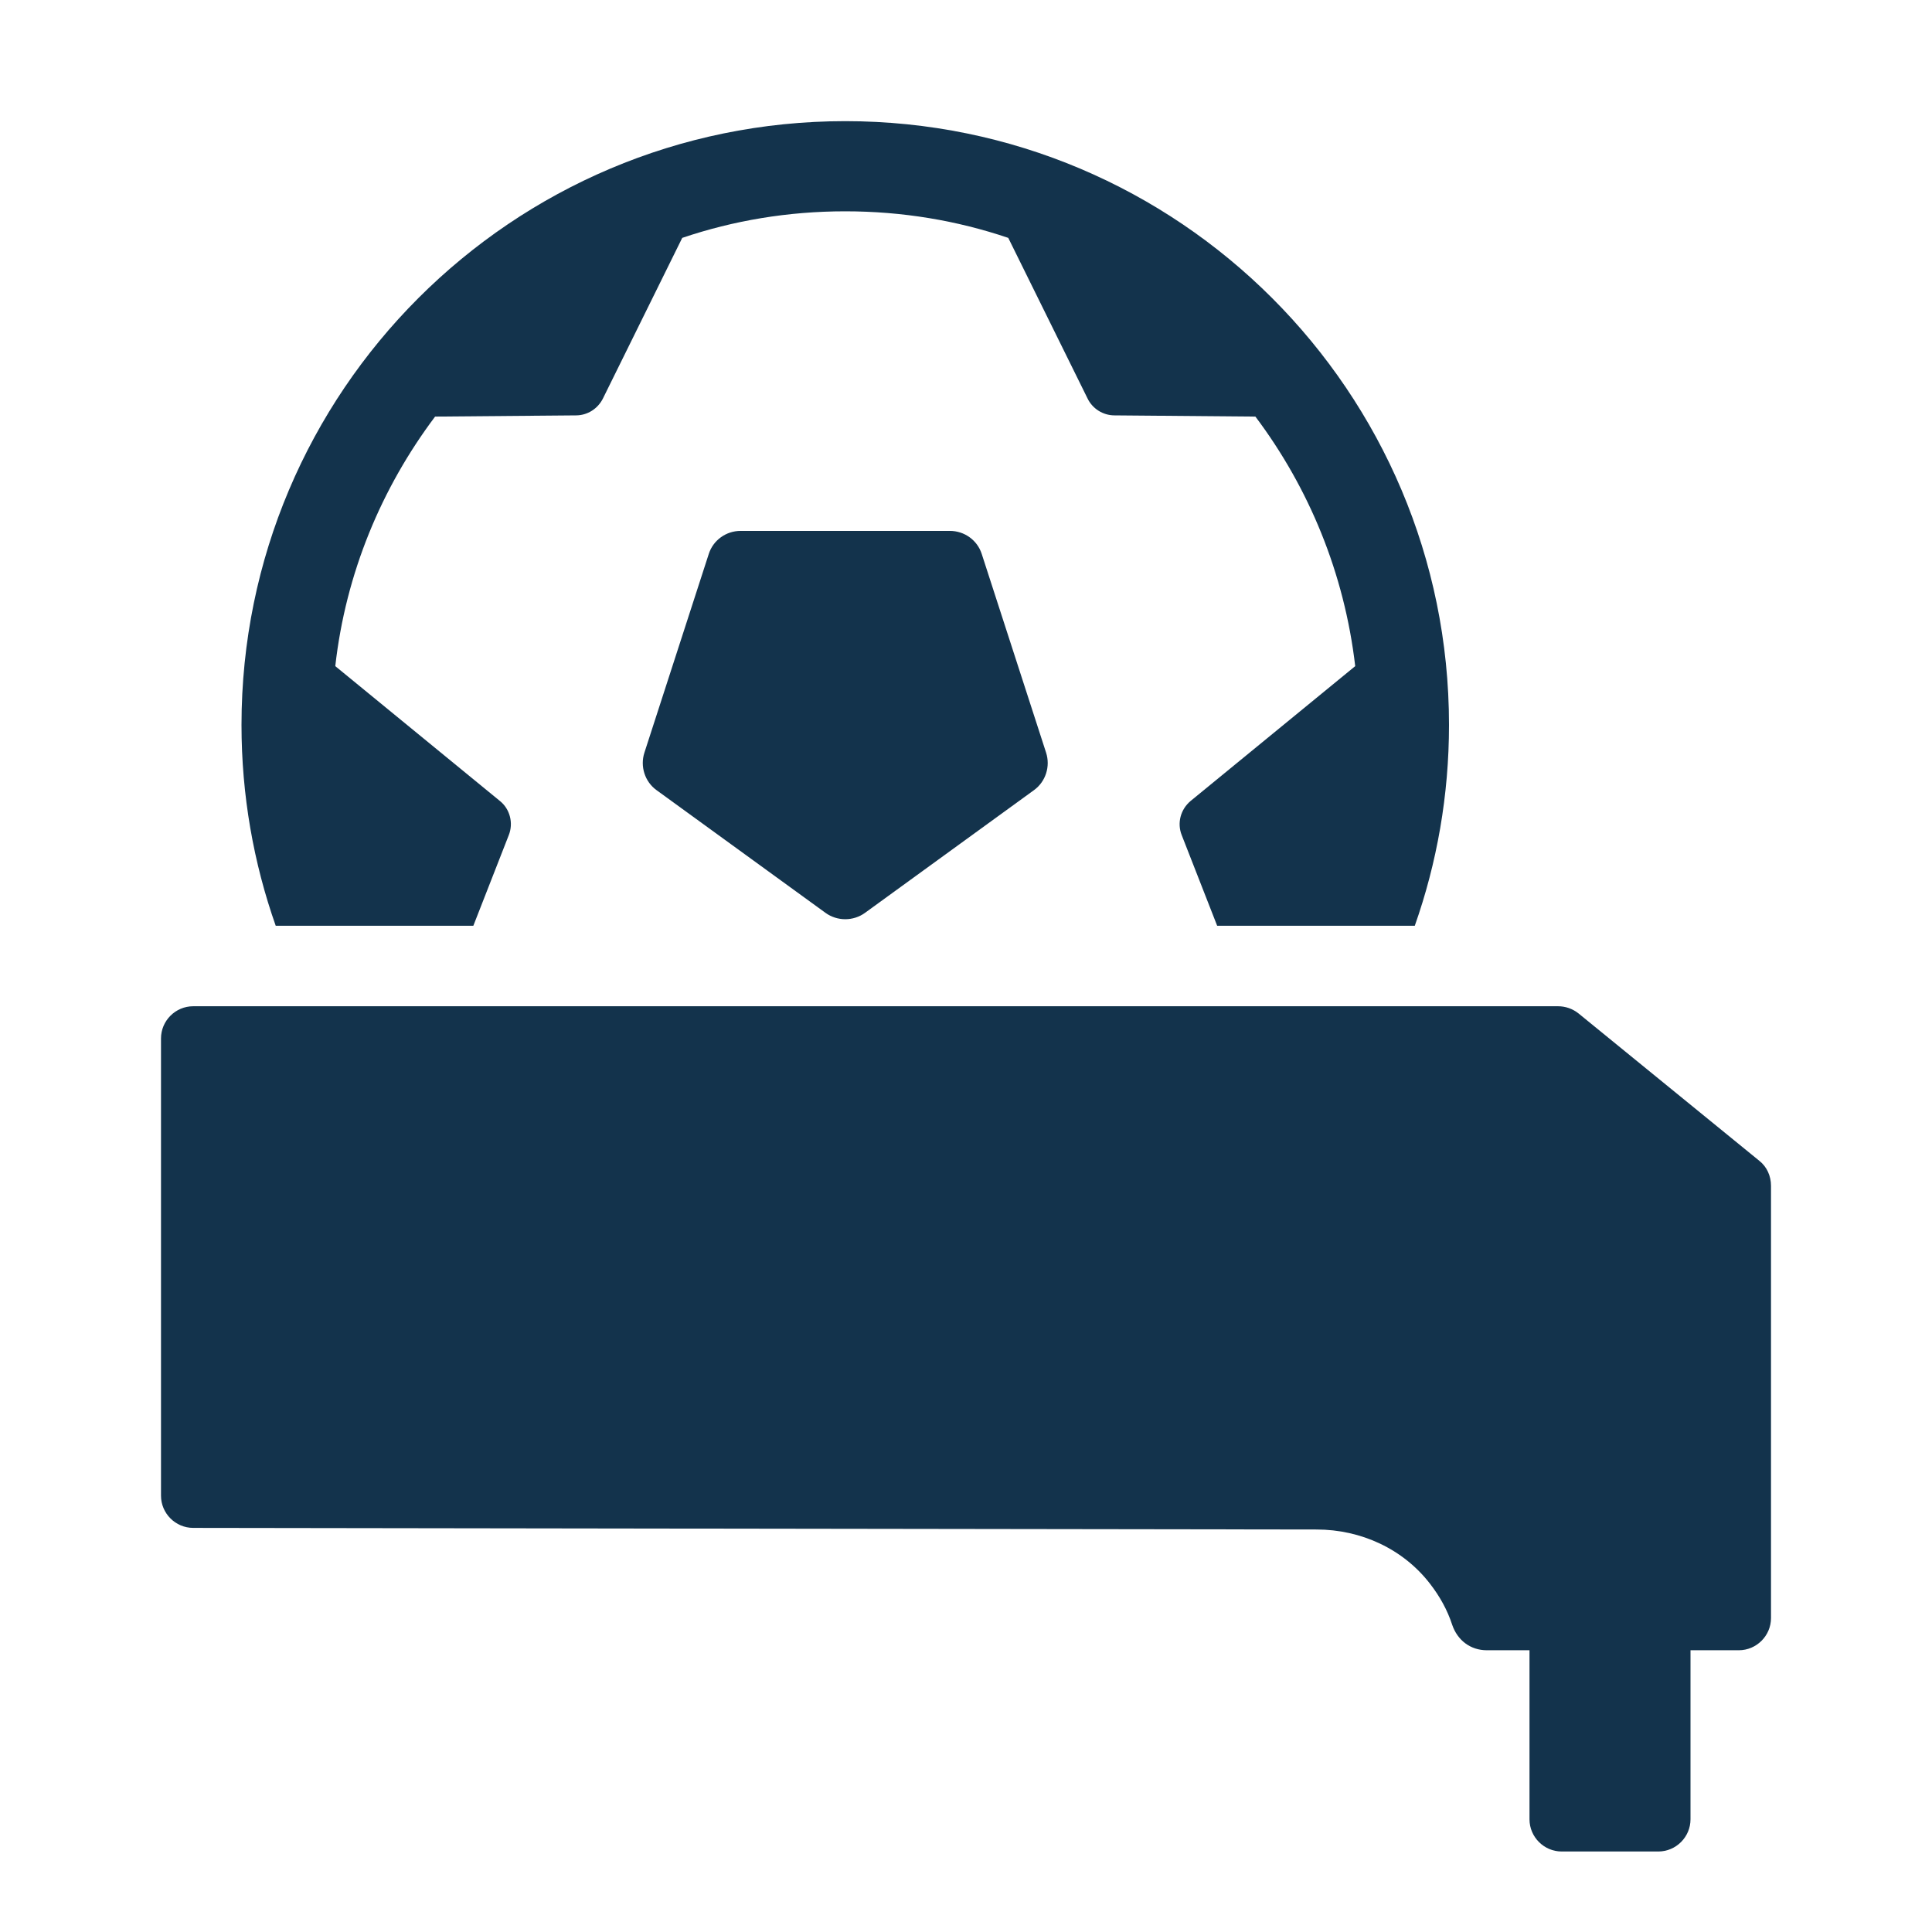 <svg width="24" height="24" viewBox="0 0 24 24" fill="none" xmlns="http://www.w3.org/2000/svg">
<path fill-rule="evenodd" clip-rule="evenodd" d="M19.61 12.59L21.855 14.42C21.95 14.495 22 14.61 22 14.73V20.1C22 20.32 21.82 20.5 21.6 20.5H21V22.6C21 22.82 20.82 23 20.6 23H19.4C19.18 23 19 22.82 19 22.6V20.5H18.47C18.265 20.5 18.105 20.375 18.04 20.185C17.98 20 17.885 19.83 17.765 19.675C17.43 19.24 16.905 19 16.355 19L2.4 18.98C2.18 18.98 2 18.8 2 18.58V12.9C2 12.68 2.18 12.5 2.4 12.5H19.355C19.445 12.5 19.535 12.53 19.61 12.59ZM5.88 11.5L6.32 10.375C6.38 10.225 6.335 10.05 6.21 9.95L4.165 8.275C4.295 7.12 4.74 6.06 5.405 5.175L7.155 5.16C7.295 5.16 7.425 5.08 7.49 4.95L8.475 2.955C9.11 2.74 9.79 2.625 10.5 2.625C11.21 2.625 11.89 2.74 12.525 2.955L13.51 4.95C13.57 5.075 13.7 5.16 13.845 5.16L15.595 5.175C16.26 6.06 16.7 7.12 16.835 8.275L14.79 9.95C14.665 10.055 14.62 10.225 14.68 10.375L15.12 11.5H17.575C17.85 10.72 18 9.88 18 9.005C18 4.865 14.64 1.505 10.5 1.505C6.36 1.505 3 4.865 3 9.005C3 9.88 3.15 10.72 3.425 11.5H5.88ZM10.255 11.34C10.4 11.445 10.6 11.445 10.745 11.34L12.845 9.815C12.99 9.71 13.05 9.52 12.995 9.35L12.195 6.88C12.14 6.71 11.98 6.595 11.8 6.595H9.2C9.02 6.595 8.86 6.71 8.805 6.88L8.005 9.35C7.95 9.52 8.01 9.71 8.155 9.815L10.255 11.34Z" fill="#13334C"/>
</svg>
